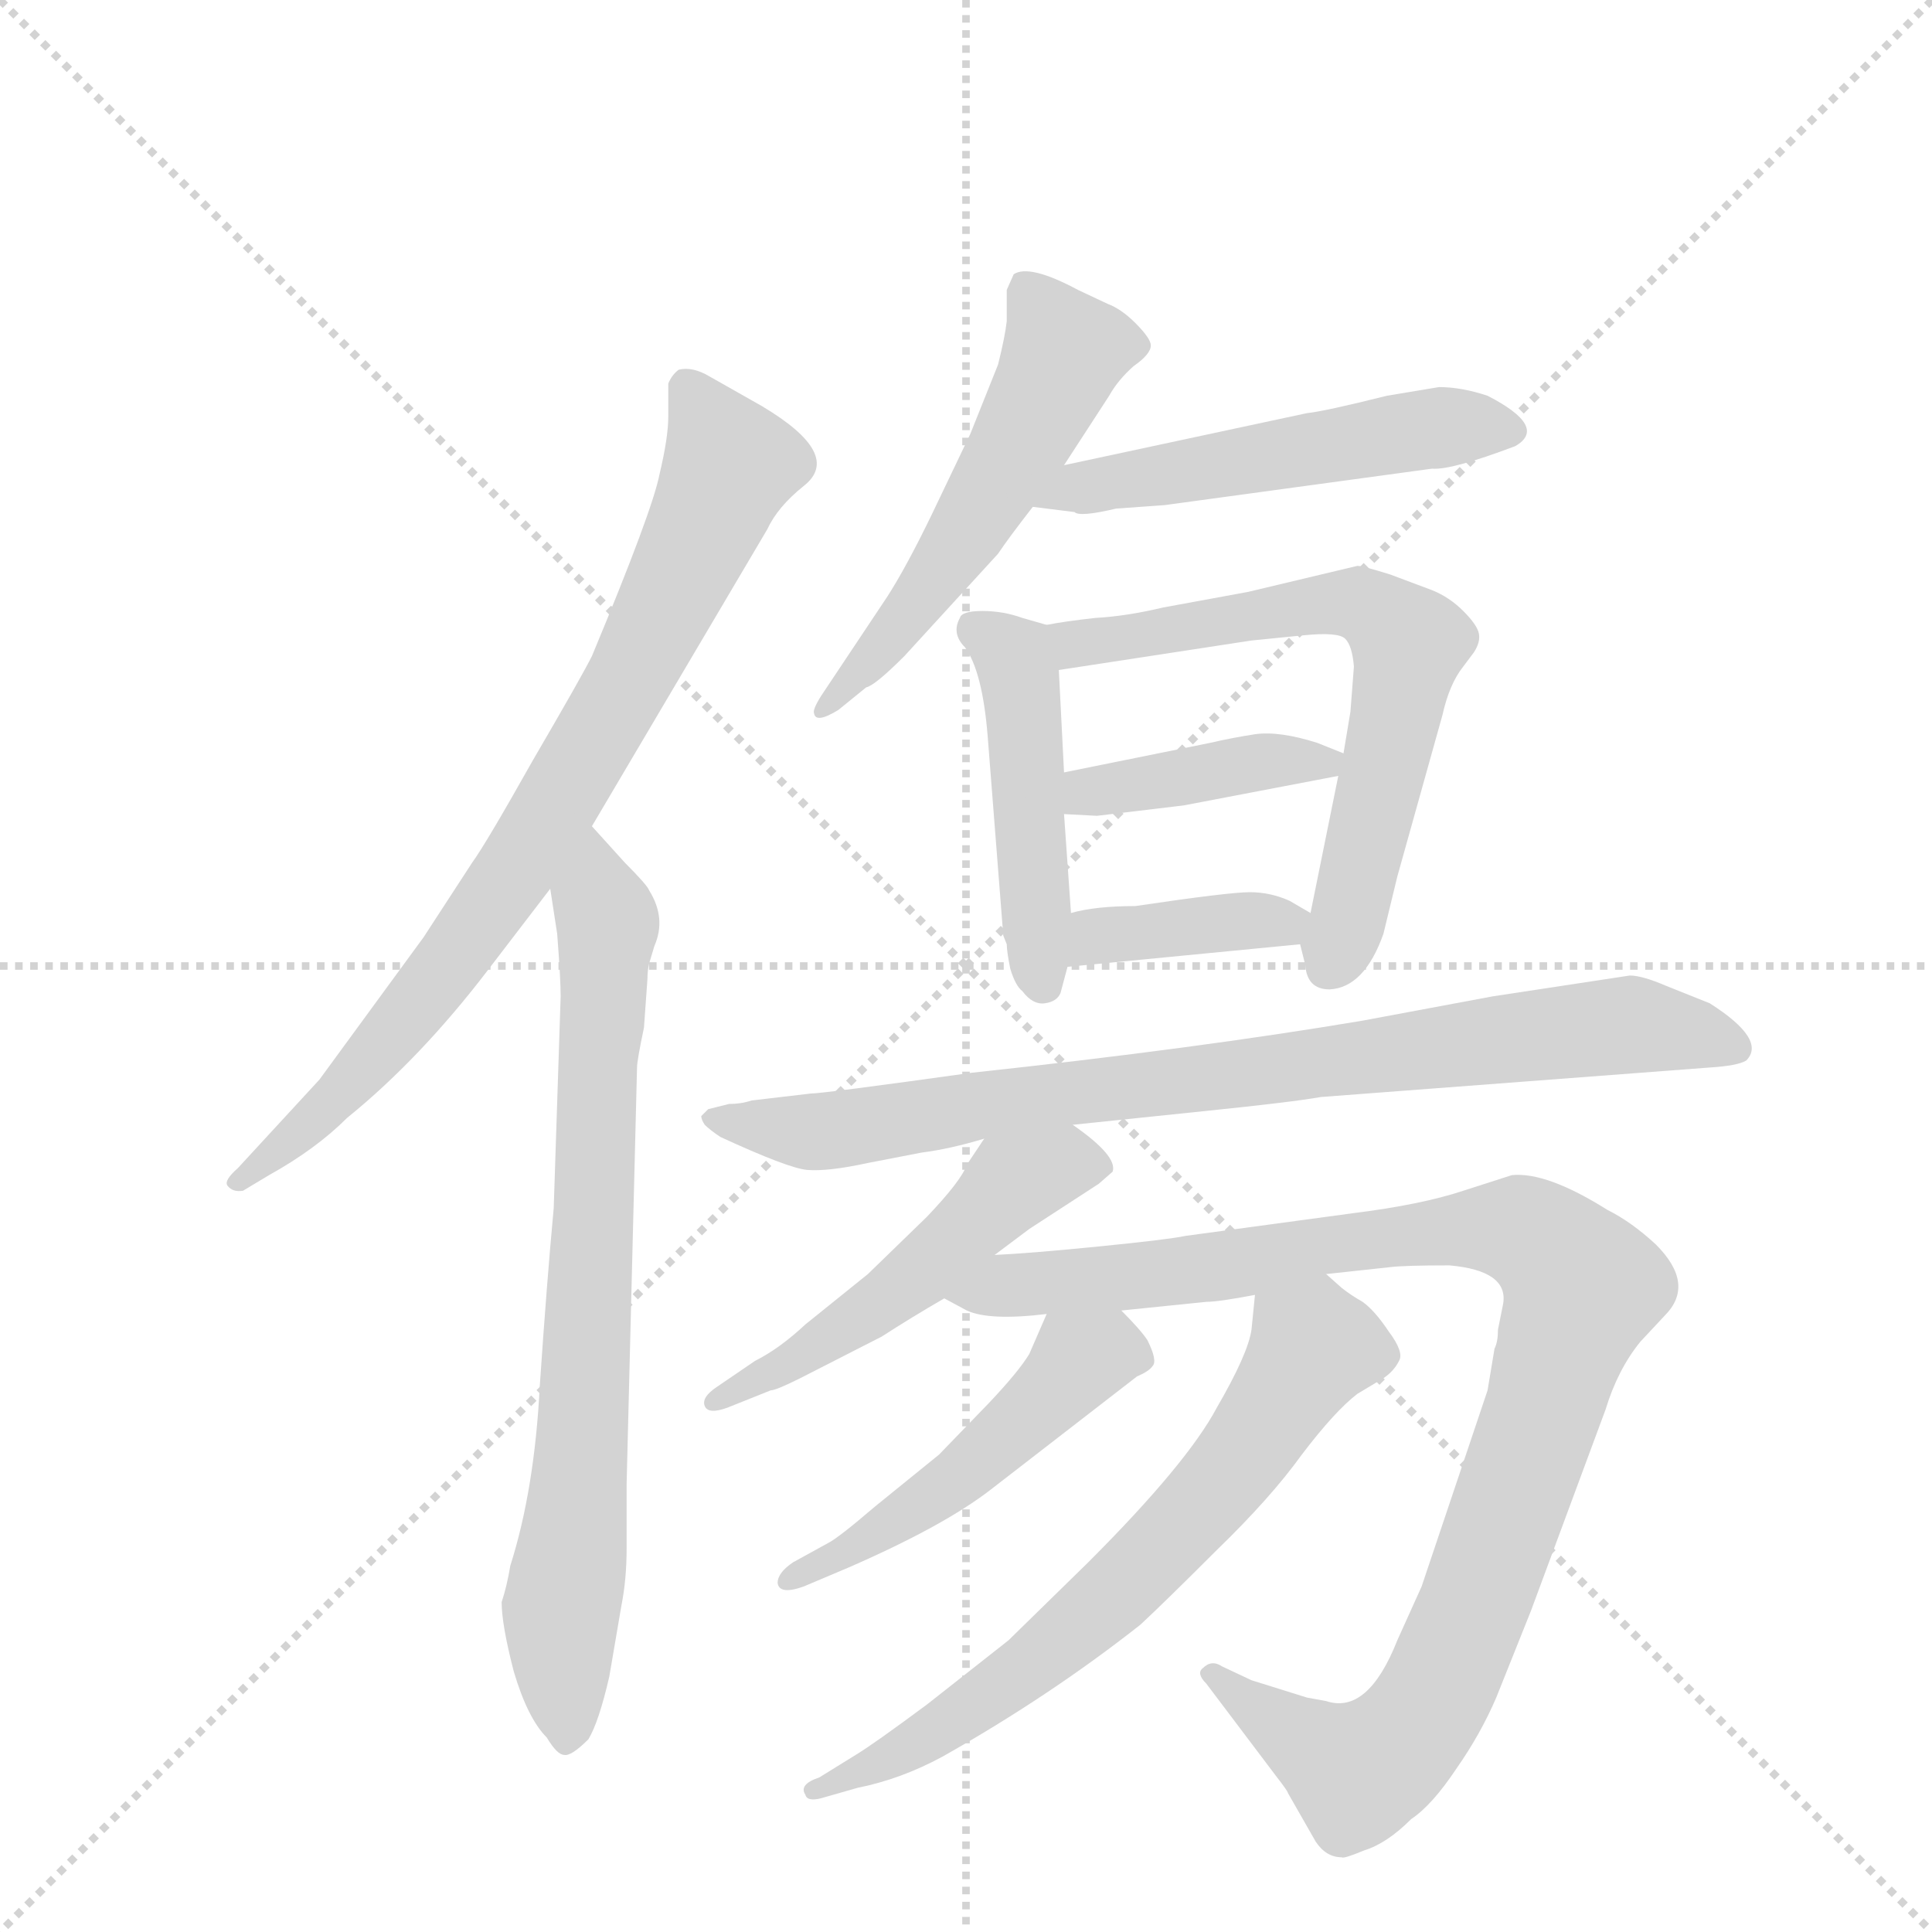 <svg version="1.1" viewBox="0 0 1024 1024" xmlns="http://www.w3.org/2000/svg">
  <g stroke="lightgray" stroke-dasharray="1,1" stroke-width="1" transform="scale(4, 4)">
    <line x1="0" y1="0" x2="256" y2="256"></line>
    <line x1="256" y1="0" x2="0" y2="256"></line>
    <line x1="128" y1="0" x2="128" y2="256"></line>
    <line x1="0" y1="128" x2="256" y2="128"></line>
  </g>
  <g transform="scale(0.92, -0.92) translate(60, -900)">
    <style type="text/css">
      
        @keyframes keyframes0 {
          from {
            stroke: blue;
            stroke-dashoffset: 814;
            stroke-width: 128;
          }
          73% {
            animation-timing-function: step-end;
            stroke: blue;
            stroke-dashoffset: 0;
            stroke-width: 128;
          }
          to {
            stroke: black;
            stroke-width: 1024;
          }
        }
        #make-me-a-hanzi-animation-0 {
          animation: keyframes0 0.912s both;
          animation-delay: 0s;
          animation-timing-function: linear;
        }
      
        @keyframes keyframes1 {
          from {
            stroke: blue;
            stroke-dashoffset: 774;
            stroke-width: 128;
          }
          72% {
            animation-timing-function: step-end;
            stroke: blue;
            stroke-dashoffset: 0;
            stroke-width: 128;
          }
          to {
            stroke: black;
            stroke-width: 1024;
          }
        }
        #make-me-a-hanzi-animation-1 {
          animation: keyframes1 0.88s both;
          animation-delay: 0.912s;
          animation-timing-function: linear;
        }
      
        @keyframes keyframes2 {
          from {
            stroke: blue;
            stroke-dashoffset: 547;
            stroke-width: 128;
          }
          64% {
            animation-timing-function: step-end;
            stroke: blue;
            stroke-dashoffset: 0;
            stroke-width: 128;
          }
          to {
            stroke: black;
            stroke-width: 1024;
          }
        }
        #make-me-a-hanzi-animation-2 {
          animation: keyframes2 0.695s both;
          animation-delay: 1.792s;
          animation-timing-function: linear;
        }
      
        @keyframes keyframes3 {
          from {
            stroke: blue;
            stroke-dashoffset: 528;
            stroke-width: 128;
          }
          63% {
            animation-timing-function: step-end;
            stroke: blue;
            stroke-dashoffset: 0;
            stroke-width: 128;
          }
          to {
            stroke: black;
            stroke-width: 1024;
          }
        }
        #make-me-a-hanzi-animation-3 {
          animation: keyframes3 0.68s both;
          animation-delay: 2.487s;
          animation-timing-function: linear;
        }
      
        @keyframes keyframes4 {
          from {
            stroke: blue;
            stroke-dashoffset: 471;
            stroke-width: 128;
          }
          61% {
            animation-timing-function: step-end;
            stroke: blue;
            stroke-dashoffset: 0;
            stroke-width: 128;
          }
          to {
            stroke: black;
            stroke-width: 1024;
          }
        }
        #make-me-a-hanzi-animation-4 {
          animation: keyframes4 0.633s both;
          animation-delay: 3.167s;
          animation-timing-function: linear;
        }
      
        @keyframes keyframes5 {
          from {
            stroke: blue;
            stroke-dashoffset: 662;
            stroke-width: 128;
          }
          68% {
            animation-timing-function: step-end;
            stroke: blue;
            stroke-dashoffset: 0;
            stroke-width: 128;
          }
          to {
            stroke: black;
            stroke-width: 1024;
          }
        }
        #make-me-a-hanzi-animation-5 {
          animation: keyframes5 0.789s both;
          animation-delay: 3.8s;
          animation-timing-function: linear;
        }
      
        @keyframes keyframes6 {
          from {
            stroke: blue;
            stroke-dashoffset: 410;
            stroke-width: 128;
          }
          57% {
            animation-timing-function: step-end;
            stroke: blue;
            stroke-dashoffset: 0;
            stroke-width: 128;
          }
          to {
            stroke: black;
            stroke-width: 1024;
          }
        }
        #make-me-a-hanzi-animation-6 {
          animation: keyframes6 0.584s both;
          animation-delay: 4.589s;
          animation-timing-function: linear;
        }
      
        @keyframes keyframes7 {
          from {
            stroke: blue;
            stroke-dashoffset: 385;
            stroke-width: 128;
          }
          56% {
            animation-timing-function: step-end;
            stroke: blue;
            stroke-dashoffset: 0;
            stroke-width: 128;
          }
          to {
            stroke: black;
            stroke-width: 1024;
          }
        }
        #make-me-a-hanzi-animation-7 {
          animation: keyframes7 0.563s both;
          animation-delay: 5.173s;
          animation-timing-function: linear;
        }
      
        @keyframes keyframes8 {
          from {
            stroke: blue;
            stroke-dashoffset: 853;
            stroke-width: 128;
          }
          74% {
            animation-timing-function: step-end;
            stroke: blue;
            stroke-dashoffset: 0;
            stroke-width: 128;
          }
          to {
            stroke: black;
            stroke-width: 1024;
          }
        }
        #make-me-a-hanzi-animation-8 {
          animation: keyframes8 0.944s both;
          animation-delay: 5.736s;
          animation-timing-function: linear;
        }
      
        @keyframes keyframes9 {
          from {
            stroke: blue;
            stroke-dashoffset: 520;
            stroke-width: 128;
          }
          63% {
            animation-timing-function: step-end;
            stroke: blue;
            stroke-dashoffset: 0;
            stroke-width: 128;
          }
          to {
            stroke: black;
            stroke-width: 1024;
          }
        }
        #make-me-a-hanzi-animation-9 {
          animation: keyframes9 0.673s both;
          animation-delay: 6.68s;
          animation-timing-function: linear;
        }
      
        @keyframes keyframes10 {
          from {
            stroke: blue;
            stroke-dashoffset: 1045;
            stroke-width: 128;
          }
          77% {
            animation-timing-function: step-end;
            stroke: blue;
            stroke-dashoffset: 0;
            stroke-width: 128;
          }
          to {
            stroke: black;
            stroke-width: 1024;
          }
        }
        #make-me-a-hanzi-animation-10 {
          animation: keyframes10 1.1s both;
          animation-delay: 7.354s;
          animation-timing-function: linear;
        }
      
        @keyframes keyframes11 {
          from {
            stroke: blue;
            stroke-dashoffset: 497;
            stroke-width: 128;
          }
          62% {
            animation-timing-function: step-end;
            stroke: blue;
            stroke-dashoffset: 0;
            stroke-width: 128;
          }
          to {
            stroke: black;
            stroke-width: 1024;
          }
        }
        #make-me-a-hanzi-animation-11 {
          animation: keyframes11 0.654s both;
          animation-delay: 8.454s;
          animation-timing-function: linear;
        }
      
        @keyframes keyframes12 {
          from {
            stroke: blue;
            stroke-dashoffset: 681;
            stroke-width: 128;
          }
          69% {
            animation-timing-function: step-end;
            stroke: blue;
            stroke-dashoffset: 0;
            stroke-width: 128;
          }
          to {
            stroke: black;
            stroke-width: 1024;
          }
        }
        #make-me-a-hanzi-animation-12 {
          animation: keyframes12 0.804s both;
          animation-delay: 9.108s;
          animation-timing-function: linear;
        }
      
    </style>
    
      <path d="M 281 424 L 382 595 Q 388 608 403 620 Q 426 638 379 666 L 349 683 Q 339 689 331 687 Q 327 684 325 679 L 325 660 Q 325 648 320 627 Q 316 606 281 522 Q 275 510 247 462 Q 220 414 212 403 L 184 360 L 124 278 L 77 227 Q 69 220 71 217 Q 74 213 80 214 L 95 223 Q 122 238 140 256 Q 182 290 221 341 L 257 388 L 281 424 Z" fill="lightgray"></path>
    
      <path d="M 291 -66 L 298 -25 Q 301 -10 301 8 L 301 45 L 307 285 Q 307 289 311 308 L 313 336 Q 313 341 314 345 L 317 355 Q 324 371 314 387 Q 313 390 300 403 L 281 424 C 261 446 252 418 257 388 L 261 362 Q 263 336 263 326 L 259 204 Q 255 161 251 102 Q 248 42 234 -2 Q 232 -14 229 -23 Q 229 -36 236 -63 Q 244 -90 255 -101 Q 261 -111 265 -111 Q 269 -112 279 -102 Q 285 -92 291 -66 Z" fill="lightgray"></path>
    
      <path d="M 553 632 L 579 672 Q 584 681 593 689 Q 603 696 603 701 Q 603 705 594 714 Q 586 722 578 725 L 561 733 Q 533 748 524 742 L 520 733 L 520 715 Q 519 706 515 690 L 499 650 L 477 604 Q 462 573 451 556 L 413 499 Q 408 491 409 489 Q 410 483 423 491 L 439 504 Q 444 505 461 522 L 515 581 Q 521 590 535 608 L 553 632 Z" fill="lightgray"></path>
    
      <path d="M 769 677 L 739 672 Q 703 663 693 662 L 553 632 C 524 626 505 612 535 608 L 559 605 Q 562 602 583 607 L 611 609 L 765 630 Q 776 629 813 643 Q 832 654 797 672 Q 782 677 769 677 Z" fill="lightgray"></path>
    
      <path d="M 543 540 L 529 544 Q 518 548 506 548 Q 494 548 493 544 Q 488 535 496 527 Q 506 513 509 476 L 518 361 L 520 356 Q 520 352 522 342 Q 525 332 529 329 Q 535 321 542 322 Q 549 323 551 328 L 555 343 L 557 374 L 553 431 L 553 455 L 550 514 C 549 538 549 538 543 540 Z" fill="lightgray"></path>
    
      <path d="M 722 574 L 659 559 L 610 550 Q 589 545 571 544 Q 553 542 543 540 C 513 535 520 509 550 514 L 661 531 L 691 534 Q 711 536 715 532 Q 719 528 720 516 L 718 490 L 714 466 L 711 453 L 695 374 C 690 351 688 361 689 356 L 692 344 Q 693 330 706 330 Q 726 331 737 362 L 745 395 L 771 488 Q 775 506 783 516 L 789 524 Q 793 530 792 535 Q 791 540 783 548 Q 775 556 765 560 L 741 569 Q 725 574 722 574 Z" fill="lightgray"></path>
    
      <path d="M 714 466 L 699 472 Q 677 479 663 477 Q 650 475 637 472 L 553 455 C 524 449 523 433 553 431 L 572 430 L 622 436 L 711 453 C 735 458 735 458 714 466 Z" fill="lightgray"></path>
    
      <path d="M 555 343 L 689 356 C 719 359 721 359 695 374 L 683 381 Q 672 386 660 386 Q 648 386 594 378 Q 571 378 557 374 C 528 367 525 340 555 343 Z" fill="lightgray"></path>
    
      <path d="M 360 264 L 348 261 L 344 257 Q 344 255 346 252 Q 349 249 355 245 Q 394 227 405 226 Q 417 225 440 230 L 471 236 Q 487 238 507 244 L 558 252 L 635 260 Q 684 265 701 268 L 925 285 Q 941 286 946 289 Q 958 301 925 322 L 900 332 Q 886 338 879 338 L 800 326 L 725 312 Q 630 296 500 282 Q 414 270 407 270 L 373 266 Q 367 264 360 264 Z" fill="lightgray"></path>
    
      <path d="M 507 244 L 497 229 Q 494 220 474 199 L 440 166 L 404 137 Q 389 123 375 116 L 353 101 Q 344 95 346 90 Q 348 85 359 89 L 384 99 Q 387 99 401 106 L 448 130 Q 465 141 484 152 L 513 177 L 533 192 L 573 218 L 581 225 Q 584 234 558 252 C 534 270 524 269 507 244 Z" fill="lightgray"></path>
    
      <path d="M 484 152 L 497 145 Q 510 139 543 143 L 586 145 L 635 150 Q 642 150 663 154 L 704 166 L 741 170 Q 749 171 775 171 Q 809 168 806 149 L 803 134 Q 803 127 801 123 L 797 99 L 759 -14 L 745 -45 Q 728 -88 704 -80 L 693 -78 L 661 -68 L 644 -60 Q 638 -56 633 -61 Q 629 -64 635 -70 L 675 -123 Q 682 -132 682 -133 L 698 -161 Q 704 -170 713 -170 Q 714 -171 726 -166 Q 739 -162 753 -148 Q 765 -140 779 -119 Q 793 -99 802 -78 L 822 -28 L 865 88 Q 872 111 885 127 L 899 142 Q 917 160 894 183 Q 880 196 866 203 Q 831 225 811 223 L 783 214 Q 759 206 719 201 L 623 188 Q 614 186 574 182 Q 534 178 513 177 C 483 175 456 164 484 152 Z" fill="lightgray"></path>
    
      <path d="M 543 143 L 533 120 Q 527 110 510 92 L 481 62 L 444 32 Q 423 14 417 11 L 397 0 Q 388 -6 388 -12 Q 389 -19 403 -14 L 429 -3 Q 484 21 511 42 L 595 107 Q 602 110 604 113 Q 607 116 601 128 Q 597 134 586 145 C 565 167 555 171 543 143 Z" fill="lightgray"></path>
    
      <path d="M 663 154 L 661 134 Q 659 120 641 89 Q 624 57 567 0 L 521 -45 L 474 -82 Q 443 -105 433 -111 L 412 -124 Q 400 -128 404 -134 Q 405 -138 413 -136 L 434 -130 Q 459 -125 483 -112 Q 545 -77 597 -36 Q 611 -23 641 7 Q 672 37 690 62 Q 709 87 722 97 L 737 106 Q 743 110 746 116 Q 749 121 740 133 Q 732 145 725 150 Q 718 154 713 158 L 704 166 C 681 186 666 184 663 154 Z" fill="lightgray"></path>
    
    
      <clipPath id="make-me-a-hanzi-clip-0">
        <path d="M 281 424 L 382 595 Q 388 608 403 620 Q 426 638 379 666 L 349 683 Q 339 689 331 687 Q 327 684 325 679 L 325 660 Q 325 648 320 627 Q 316 606 281 522 Q 275 510 247 462 Q 220 414 212 403 L 184 360 L 124 278 L 77 227 Q 69 220 71 217 Q 74 213 80 214 L 95 223 Q 122 238 140 256 Q 182 290 221 341 L 257 388 L 281 424 Z"></path>
      </clipPath>
      <path clip-path="url(#make-me-a-hanzi-clip-0)" d="M 335 678 L 361 632 L 288 482 L 182 323 L 137 270 L 77 220" fill="none" id="make-me-a-hanzi-animation-0" stroke-dasharray="686 1372" stroke-linecap="round"></path>
    
      <clipPath id="make-me-a-hanzi-clip-1">
        <path d="M 291 -66 L 298 -25 Q 301 -10 301 8 L 301 45 L 307 285 Q 307 289 311 308 L 313 336 Q 313 341 314 345 L 317 355 Q 324 371 314 387 Q 313 390 300 403 L 281 424 C 261 446 252 418 257 388 L 261 362 Q 263 336 263 326 L 259 204 Q 255 161 251 102 Q 248 42 234 -2 Q 232 -14 229 -23 Q 229 -36 236 -63 Q 244 -90 255 -101 Q 261 -111 265 -111 Q 269 -112 279 -102 Q 285 -92 291 -66 Z"></path>
      </clipPath>
      <path clip-path="url(#make-me-a-hanzi-clip-1)" d="M 282 415 L 290 368 L 276 68 L 263 -34 L 265 -101" fill="none" id="make-me-a-hanzi-animation-1" stroke-dasharray="646 1292" stroke-linecap="round"></path>
    
      <clipPath id="make-me-a-hanzi-clip-2">
        <path d="M 553 632 L 579 672 Q 584 681 593 689 Q 603 696 603 701 Q 603 705 594 714 Q 586 722 578 725 L 561 733 Q 533 748 524 742 L 520 733 L 520 715 Q 519 706 515 690 L 499 650 L 477 604 Q 462 573 451 556 L 413 499 Q 408 491 409 489 Q 410 483 423 491 L 439 504 Q 444 505 461 522 L 515 581 Q 521 590 535 608 L 553 632 Z"></path>
      </clipPath>
      <path clip-path="url(#make-me-a-hanzi-clip-2)" d="M 530 734 L 553 696 L 548 683 L 475 562 L 416 492" fill="none" id="make-me-a-hanzi-animation-2" stroke-dasharray="419 838" stroke-linecap="round"></path>
    
      <clipPath id="make-me-a-hanzi-clip-3">
        <path d="M 769 677 L 739 672 Q 703 663 693 662 L 553 632 C 524 626 505 612 535 608 L 559 605 Q 562 602 583 607 L 611 609 L 765 630 Q 776 629 813 643 Q 832 654 797 672 Q 782 677 769 677 Z"></path>
      </clipPath>
      <path clip-path="url(#make-me-a-hanzi-clip-3)" d="M 542 612 L 765 654 L 810 652" fill="none" id="make-me-a-hanzi-animation-3" stroke-dasharray="400 800" stroke-linecap="round"></path>
    
      <clipPath id="make-me-a-hanzi-clip-4">
        <path d="M 543 540 L 529 544 Q 518 548 506 548 Q 494 548 493 544 Q 488 535 496 527 Q 506 513 509 476 L 518 361 L 520 356 Q 520 352 522 342 Q 525 332 529 329 Q 535 321 542 322 Q 549 323 551 328 L 555 343 L 557 374 L 553 431 L 553 455 L 550 514 C 549 538 549 538 543 540 Z"></path>
      </clipPath>
      <path clip-path="url(#make-me-a-hanzi-clip-4)" d="M 502 538 L 527 515 L 540 334" fill="none" id="make-me-a-hanzi-animation-4" stroke-dasharray="343 686" stroke-linecap="round"></path>
    
      <clipPath id="make-me-a-hanzi-clip-5">
        <path d="M 722 574 L 659 559 L 610 550 Q 589 545 571 544 Q 553 542 543 540 C 513 535 520 509 550 514 L 661 531 L 691 534 Q 711 536 715 532 Q 719 528 720 516 L 718 490 L 714 466 L 711 453 L 695 374 C 690 351 688 361 689 356 L 692 344 Q 693 330 706 330 Q 726 331 737 362 L 745 395 L 771 488 Q 775 506 783 516 L 789 524 Q 793 530 792 535 Q 791 540 783 548 Q 775 556 765 560 L 741 569 Q 725 574 722 574 Z"></path>
      </clipPath>
      <path clip-path="url(#make-me-a-hanzi-clip-5)" d="M 550 535 L 560 529 L 583 531 L 721 553 L 748 534 L 752 526 L 739 461 L 705 343" fill="none" id="make-me-a-hanzi-animation-5" stroke-dasharray="534 1068" stroke-linecap="round"></path>
    
      <clipPath id="make-me-a-hanzi-clip-6">
        <path d="M 714 466 L 699 472 Q 677 479 663 477 Q 650 475 637 472 L 553 455 C 524 449 523 433 553 431 L 572 430 L 622 436 L 711 453 C 735 458 735 458 714 466 Z"></path>
      </clipPath>
      <path clip-path="url(#make-me-a-hanzi-clip-6)" d="M 558 437 L 567 444 L 647 458 L 708 461" fill="none" id="make-me-a-hanzi-animation-6" stroke-dasharray="282 564" stroke-linecap="round"></path>
    
      <clipPath id="make-me-a-hanzi-clip-7">
        <path d="M 555 343 L 689 356 C 719 359 721 359 695 374 L 683 381 Q 672 386 660 386 Q 648 386 594 378 Q 571 378 557 374 C 528 367 525 340 555 343 Z"></path>
      </clipPath>
      <path clip-path="url(#make-me-a-hanzi-clip-7)" d="M 562 350 L 572 361 L 686 372" fill="none" id="make-me-a-hanzi-animation-7" stroke-dasharray="257 514" stroke-linecap="round"></path>
    
      <clipPath id="make-me-a-hanzi-clip-8">
        <path d="M 360 264 L 348 261 L 344 257 Q 344 255 346 252 Q 349 249 355 245 Q 394 227 405 226 Q 417 225 440 230 L 471 236 Q 487 238 507 244 L 558 252 L 635 260 Q 684 265 701 268 L 925 285 Q 941 286 946 289 Q 958 301 925 322 L 900 332 Q 886 338 879 338 L 800 326 L 725 312 Q 630 296 500 282 Q 414 270 407 270 L 373 266 Q 367 264 360 264 Z"></path>
      </clipPath>
      <path clip-path="url(#make-me-a-hanzi-clip-8)" d="M 349 256 L 418 248 L 489 262 L 875 310 L 924 304 L 939 296" fill="none" id="make-me-a-hanzi-animation-8" stroke-dasharray="725 1450" stroke-linecap="round"></path>
    
      <clipPath id="make-me-a-hanzi-clip-9">
        <path d="M 507 244 L 497 229 Q 494 220 474 199 L 440 166 L 404 137 Q 389 123 375 116 L 353 101 Q 344 95 346 90 Q 348 85 359 89 L 384 99 Q 387 99 401 106 L 448 130 Q 465 141 484 152 L 513 177 L 533 192 L 573 218 L 581 225 Q 584 234 558 252 C 534 270 524 269 507 244 Z"></path>
      </clipPath>
      <path clip-path="url(#make-me-a-hanzi-clip-9)" d="M 572 227 L 553 230 L 522 218 L 456 156 L 353 93" fill="none" id="make-me-a-hanzi-animation-9" stroke-dasharray="392 784" stroke-linecap="round"></path>
    
      <clipPath id="make-me-a-hanzi-clip-10">
        <path d="M 484 152 L 497 145 Q 510 139 543 143 L 586 145 L 635 150 Q 642 150 663 154 L 704 166 L 741 170 Q 749 171 775 171 Q 809 168 806 149 L 803 134 Q 803 127 801 123 L 797 99 L 759 -14 L 745 -45 Q 728 -88 704 -80 L 693 -78 L 661 -68 L 644 -60 Q 638 -56 633 -61 Q 629 -64 635 -70 L 675 -123 Q 682 -132 682 -133 L 698 -161 Q 704 -170 713 -170 Q 714 -171 726 -166 Q 739 -162 753 -148 Q 765 -140 779 -119 Q 793 -99 802 -78 L 822 -28 L 865 88 Q 872 111 885 127 L 899 142 Q 917 160 894 183 Q 880 196 866 203 Q 831 225 811 223 L 783 214 Q 759 206 719 201 L 623 188 Q 614 186 574 182 Q 534 178 513 177 C 483 175 456 164 484 152 Z"></path>
      </clipPath>
      <path clip-path="url(#make-me-a-hanzi-clip-10)" d="M 492 152 L 520 160 L 627 168 L 701 183 L 798 193 L 828 185 L 849 162 L 831 92 L 790 -23 L 763 -83 L 746 -105 L 722 -121 L 639 -64" fill="none" id="make-me-a-hanzi-animation-10" stroke-dasharray="917 1834" stroke-linecap="round"></path>
    
      <clipPath id="make-me-a-hanzi-clip-11">
        <path d="M 543 143 L 533 120 Q 527 110 510 92 L 481 62 L 444 32 Q 423 14 417 11 L 397 0 Q 388 -6 388 -12 Q 389 -19 403 -14 L 429 -3 Q 484 21 511 42 L 595 107 Q 602 110 604 113 Q 607 116 601 128 Q 597 134 586 145 C 565 167 555 171 543 143 Z"></path>
      </clipPath>
      <path clip-path="url(#make-me-a-hanzi-clip-11)" d="M 594 119 L 566 118 L 464 28 L 396 -9" fill="none" id="make-me-a-hanzi-animation-11" stroke-dasharray="369 738" stroke-linecap="round"></path>
    
      <clipPath id="make-me-a-hanzi-clip-12">
        <path d="M 663 154 L 661 134 Q 659 120 641 89 Q 624 57 567 0 L 521 -45 L 474 -82 Q 443 -105 433 -111 L 412 -124 Q 400 -128 404 -134 Q 405 -138 413 -136 L 434 -130 Q 459 -125 483 -112 Q 545 -77 597 -36 Q 611 -23 641 7 Q 672 37 690 62 Q 709 87 722 97 L 737 106 Q 743 110 746 116 Q 749 121 740 133 Q 732 145 725 150 Q 718 154 713 158 L 704 166 C 681 186 666 184 663 154 Z"></path>
      </clipPath>
      <path clip-path="url(#make-me-a-hanzi-clip-12)" d="M 732 119 L 697 124 L 647 51 L 577 -23 L 483 -96 L 410 -130" fill="none" id="make-me-a-hanzi-animation-12" stroke-dasharray="553 1106" stroke-linecap="round"></path>
    
  </g>
</svg>